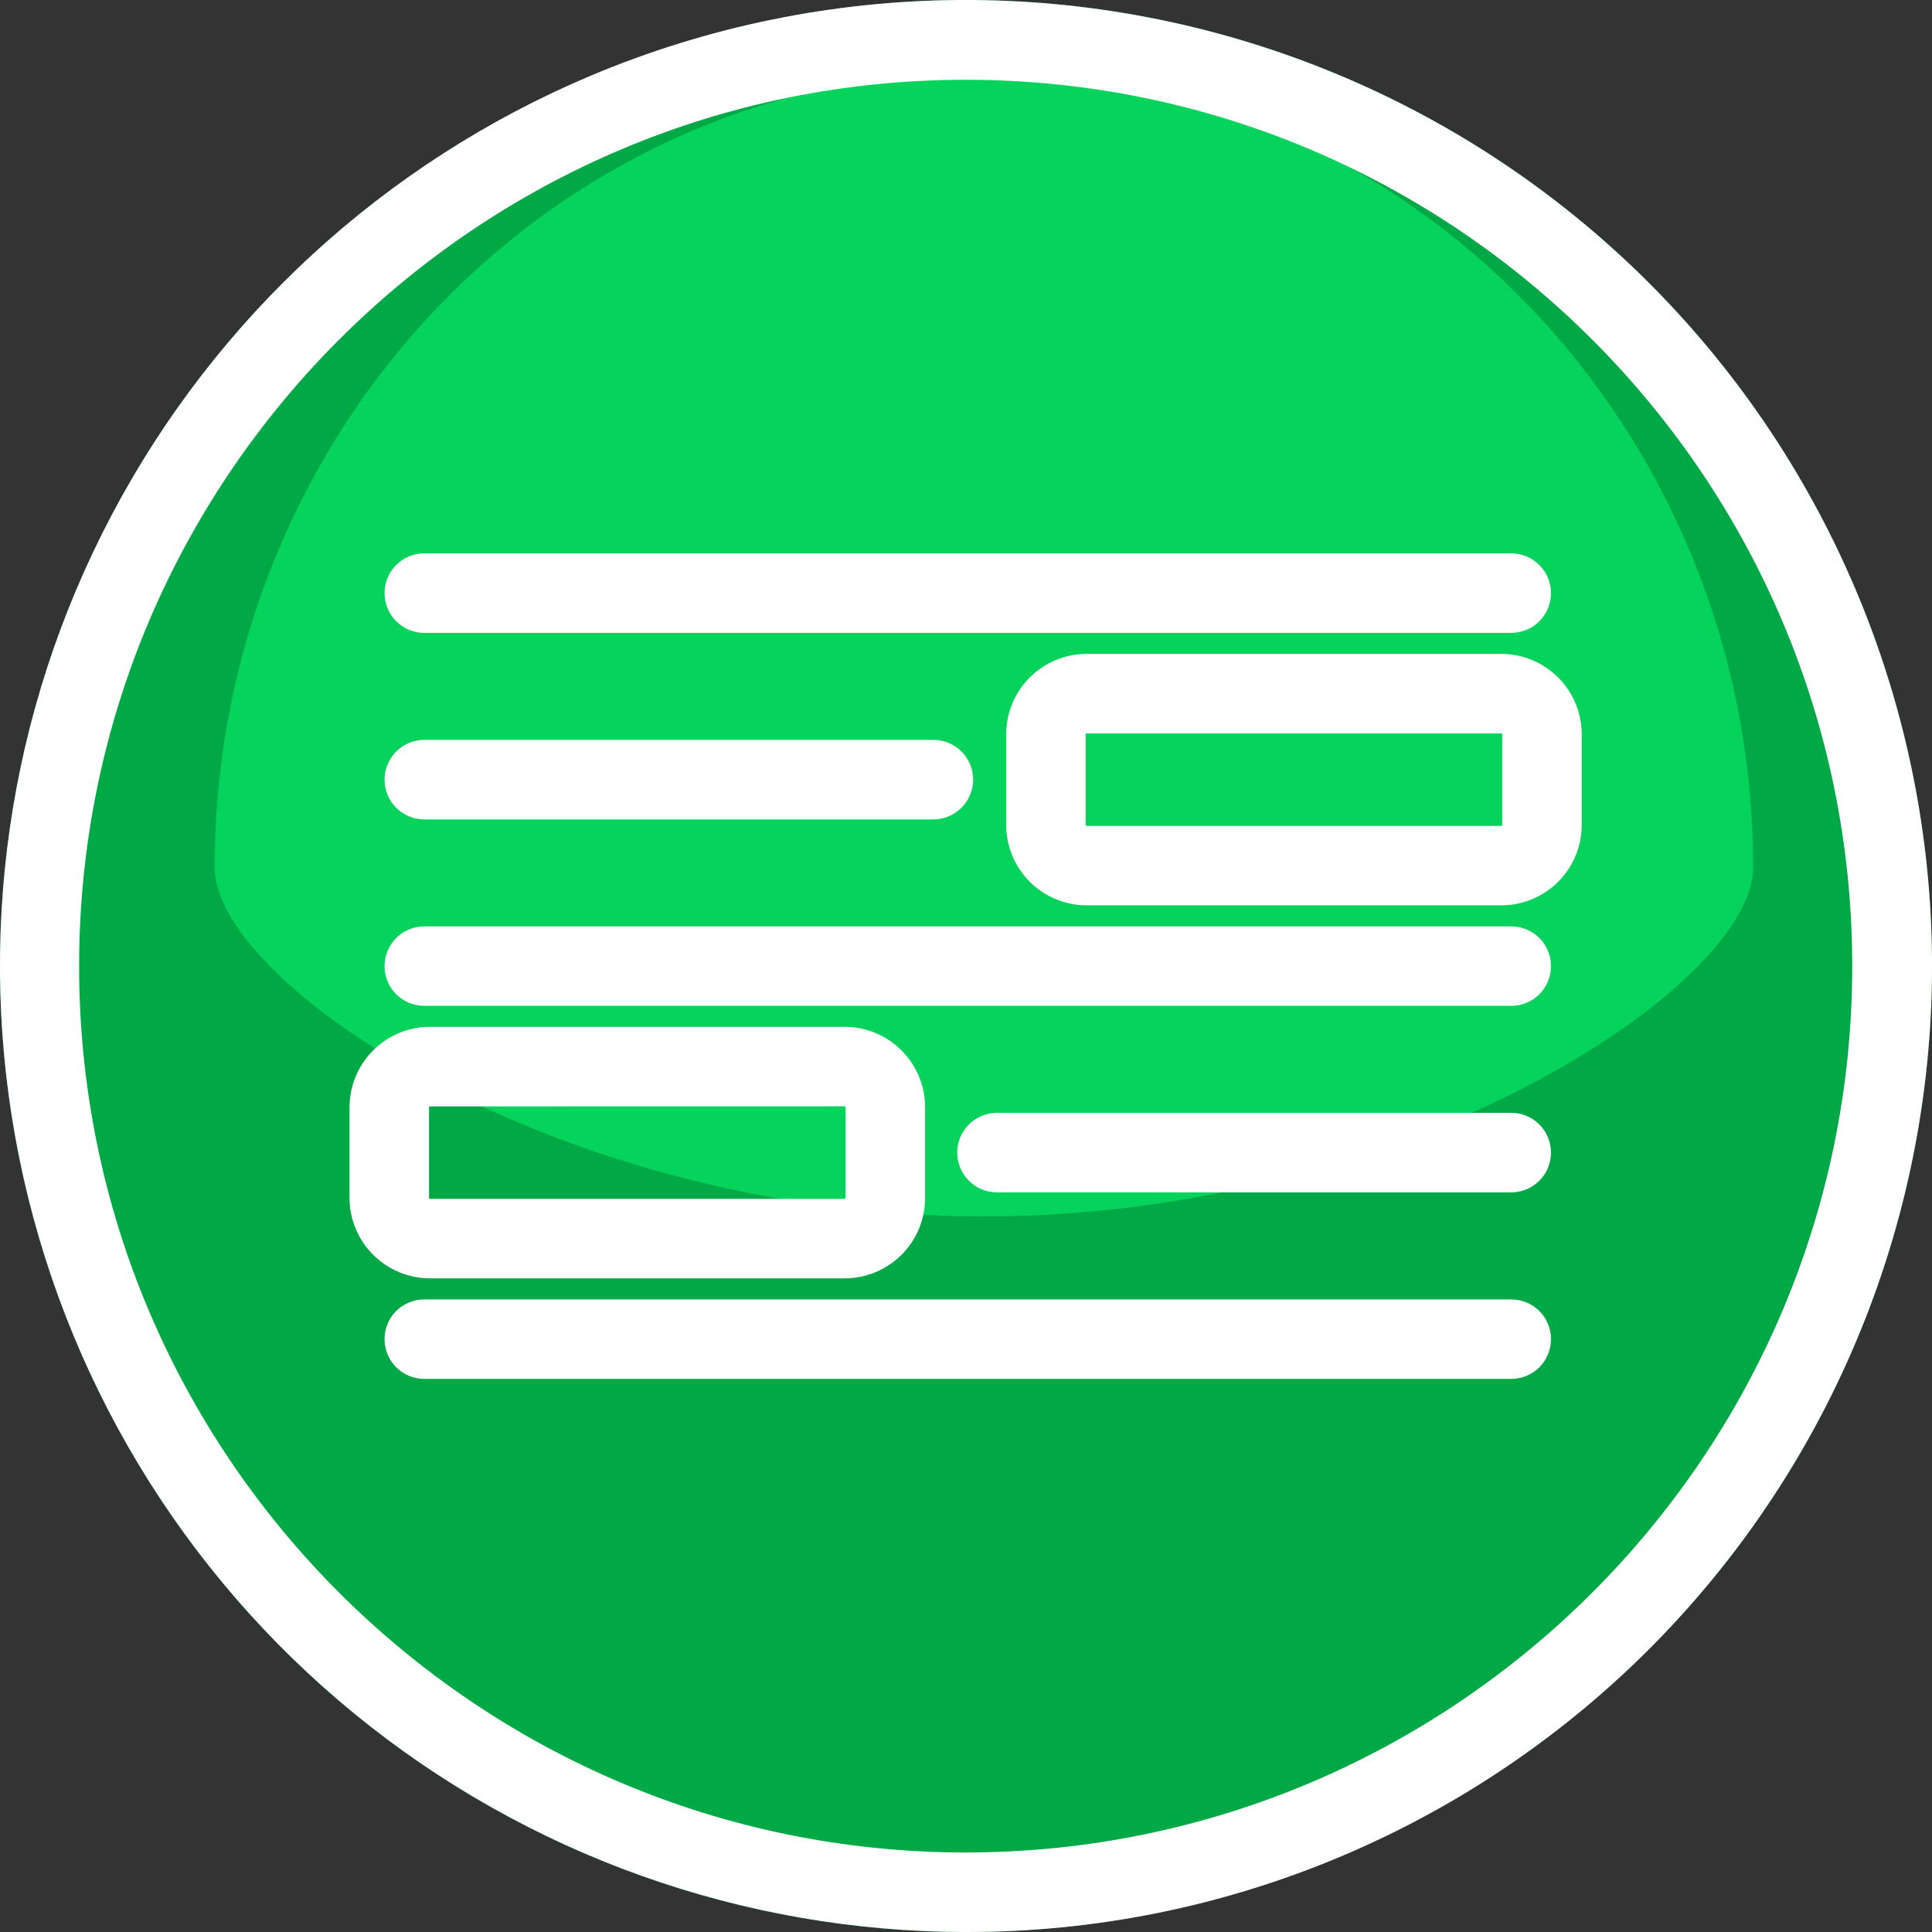 <svg width="24" height="24" viewBox="0 0 24 24" fill="none" xmlns="http://www.w3.org/2000/svg">
<rect x="0" y="0" width="24" height="24" fill="#333333" stroke="none"/>
<circle cx="12" cy="12" r="12" fill="#00A946"/>
<path d="M21.778 10.782C21.778 12.225 17.5 15.111 12.222 15.111C6.945 15.111 2.667 12.225 2.667 10.782C2.667 5.318 6.945 0.889 12.222 0.889C17.5 0.889 21.778 5.318 21.778 10.782Z" fill="#05D35B"/>
<path d="M11.996 24C9.228 23.998 6.545 23.04 4.402 21.287C2.259 19.534 0.789 17.094 0.239 14.381C-0.311 11.668 0.094 8.849 1.386 6.401C2.677 3.952 4.775 2.025 7.325 0.946C10.257 -0.293 13.562 -0.316 16.512 0.882C19.462 2.079 21.815 4.399 23.054 7.331C24.293 10.263 24.316 13.567 23.118 16.516C21.921 19.465 19.6 21.818 16.668 23.057C15.19 23.682 13.601 24.003 11.996 24ZM11.996 0.991C5.923 0.991 0.983 5.93 0.983 12.002C0.983 18.073 5.923 23.012 11.996 23.012C18.069 23.012 23.009 18.073 23.009 12.002C23.009 5.93 18.069 0.991 11.996 0.991Z" fill="white"/>
<path d="M18.773 7.862H5.271C5.14 7.862 5.014 7.81 4.921 7.717C4.829 7.624 4.777 7.499 4.777 7.368C4.777 7.237 4.829 7.111 4.921 7.019C5.014 6.926 5.14 6.874 5.271 6.874H18.773C18.904 6.874 19.03 6.926 19.123 7.019C19.215 7.111 19.267 7.237 19.267 7.368C19.267 7.499 19.215 7.624 19.123 7.717C19.03 7.81 18.904 7.862 18.773 7.862Z" fill="white"/>
<path d="M11.595 10.179H5.271C5.14 10.179 5.014 10.127 4.921 10.034C4.829 9.942 4.777 9.816 4.777 9.685C4.777 9.554 4.829 9.429 4.921 9.336C5.014 9.243 5.14 9.191 5.271 9.191H11.595C11.726 9.191 11.851 9.243 11.944 9.336C12.037 9.429 12.089 9.554 12.089 9.685C12.089 9.816 12.037 9.942 11.944 10.034C11.851 10.127 11.726 10.179 11.595 10.179Z" fill="white"/>
<path d="M18.773 12.495H5.271C5.14 12.495 5.014 12.443 4.921 12.351C4.829 12.258 4.777 12.133 4.777 12.002C4.777 11.871 4.829 11.745 4.921 11.652C5.014 11.56 5.14 11.508 5.271 11.508H18.773C18.904 11.508 19.03 11.56 19.123 11.652C19.215 11.745 19.267 11.871 19.267 12.002C19.267 12.133 19.215 12.258 19.123 12.351C19.03 12.443 18.904 12.495 18.773 12.495Z" fill="white"/>
<path d="M18.773 14.812H12.384C12.254 14.812 12.128 14.76 12.035 14.667C11.943 14.575 11.891 14.449 11.891 14.318C11.891 14.187 11.943 14.061 12.035 13.969C12.128 13.876 12.254 13.824 12.384 13.824H18.773C18.904 13.824 19.03 13.876 19.123 13.969C19.215 14.061 19.267 14.187 19.267 14.318C19.267 14.449 19.215 14.575 19.123 14.667C19.03 14.76 18.904 14.812 18.773 14.812Z" fill="white"/>
<path d="M18.651 11.246H13.498C13.233 11.246 12.98 11.141 12.792 10.954C12.605 10.767 12.5 10.513 12.499 10.249V9.122C12.499 8.857 12.605 8.603 12.792 8.416C12.979 8.229 13.233 8.123 13.498 8.123H18.651C18.915 8.123 19.169 8.229 19.356 8.416C19.544 8.603 19.649 8.857 19.649 9.122V10.249C19.649 10.513 19.543 10.767 19.356 10.954C19.169 11.141 18.915 11.246 18.651 11.246ZM13.498 9.111C13.496 9.111 13.495 9.111 13.494 9.111C13.492 9.112 13.491 9.113 13.49 9.114C13.489 9.115 13.488 9.116 13.488 9.117C13.487 9.119 13.487 9.12 13.487 9.122V10.249C13.487 10.25 13.487 10.252 13.488 10.253C13.488 10.254 13.489 10.255 13.49 10.257C13.491 10.258 13.492 10.258 13.494 10.259C13.495 10.259 13.496 10.26 13.498 10.26H18.651C18.653 10.26 18.656 10.259 18.658 10.257C18.66 10.254 18.661 10.252 18.661 10.249V9.122C18.661 9.119 18.66 9.116 18.658 9.114C18.656 9.112 18.653 9.111 18.651 9.111H13.498Z" fill="white"/>
<path d="M10.493 15.88H5.341C5.076 15.88 4.822 15.774 4.635 15.587C4.448 15.4 4.342 15.146 4.342 14.882V13.755C4.342 13.49 4.448 13.236 4.635 13.049C4.822 12.861 5.076 12.756 5.341 12.756H10.493C10.758 12.756 11.012 12.861 11.199 13.049C11.387 13.236 11.492 13.49 11.492 13.755V14.88C11.492 15.146 11.387 15.4 11.2 15.587C11.012 15.774 10.758 15.88 10.493 15.88ZM5.341 13.744C5.338 13.744 5.335 13.746 5.333 13.748C5.331 13.75 5.33 13.753 5.33 13.755V14.882C5.33 14.884 5.331 14.887 5.333 14.889C5.335 14.891 5.338 14.893 5.341 14.893H10.493C10.495 14.893 10.496 14.892 10.498 14.892C10.499 14.891 10.5 14.89 10.501 14.889C10.502 14.888 10.503 14.887 10.504 14.886C10.504 14.884 10.504 14.883 10.504 14.882V13.755C10.504 13.752 10.503 13.749 10.501 13.747C10.499 13.745 10.496 13.743 10.493 13.743L5.341 13.744Z" fill="white"/>
<path d="M18.773 17.129H5.271C5.14 17.129 5.014 17.077 4.921 16.985C4.829 16.892 4.777 16.766 4.777 16.635C4.777 16.504 4.829 16.379 4.921 16.286C5.014 16.194 5.14 16.142 5.271 16.142H18.773C18.904 16.142 19.03 16.194 19.123 16.286C19.215 16.379 19.267 16.504 19.267 16.635C19.267 16.766 19.215 16.892 19.123 16.985C19.03 17.077 18.904 17.129 18.773 17.129Z" fill="white"/>
</svg>

